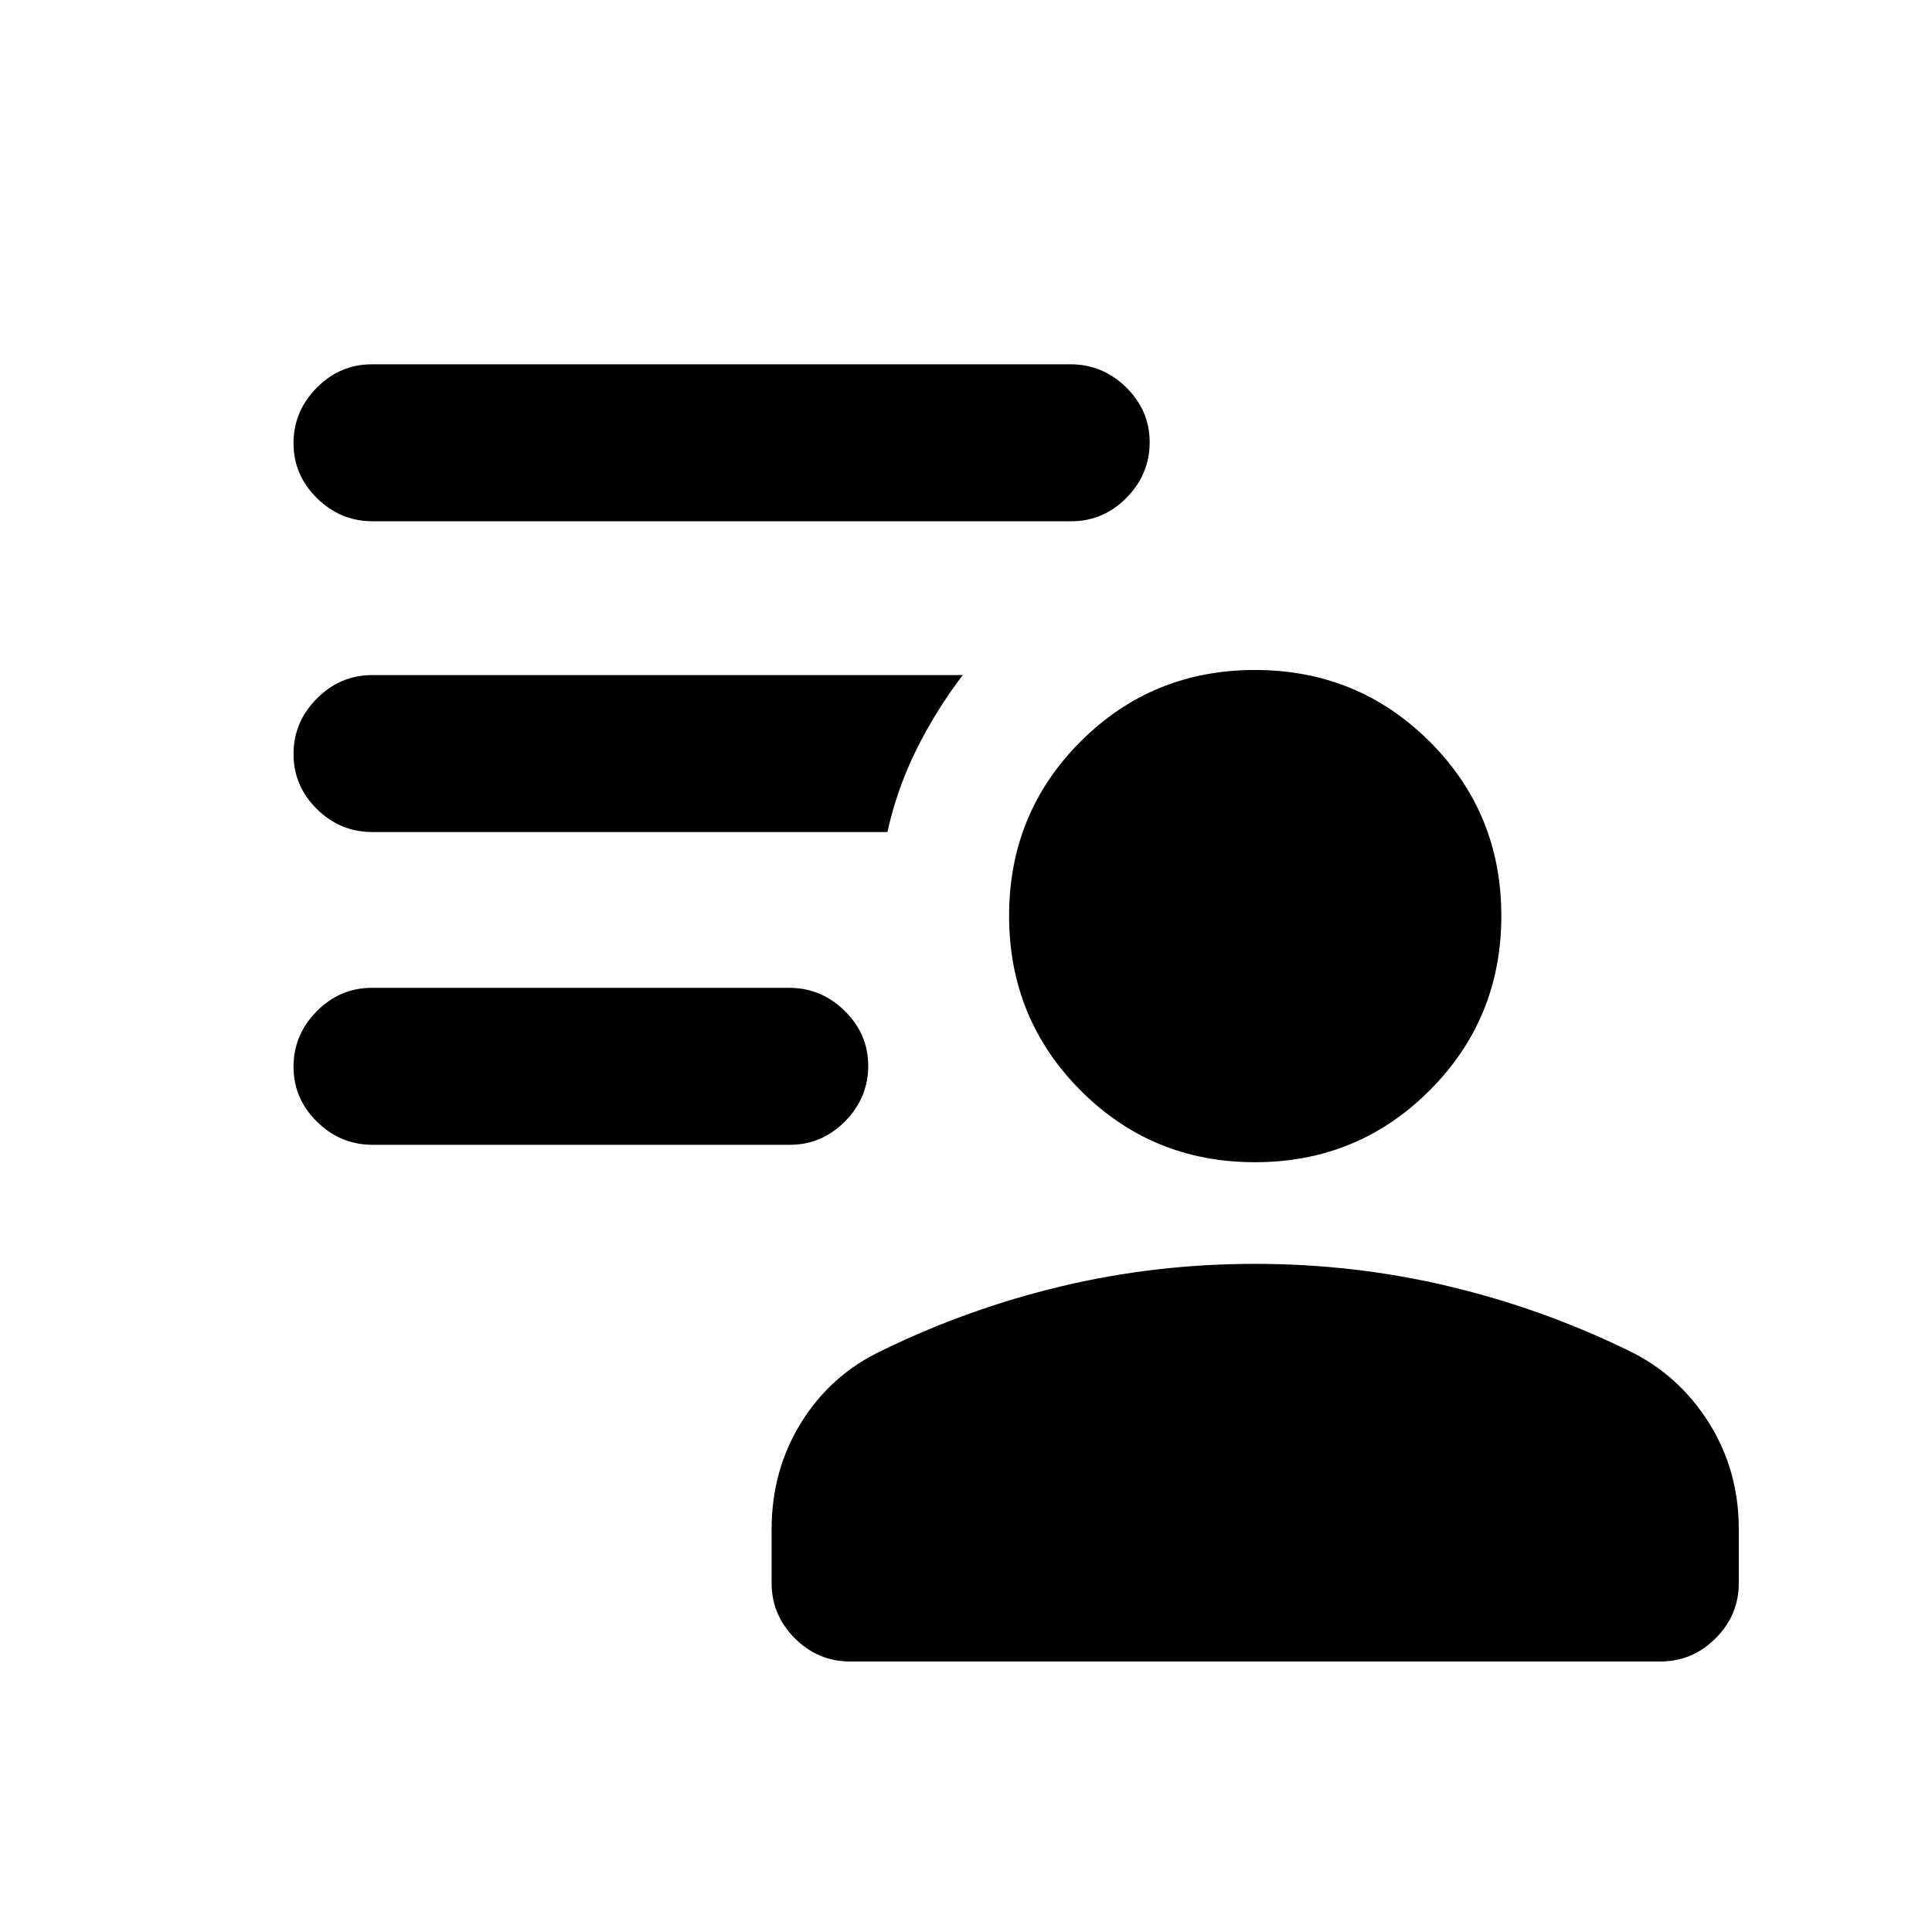 <svg xmlns="http://www.w3.org/2000/svg" height="20" viewBox="0 96 960 960" width="20"><path d="M623.587 673.5q-51.109 0-86.642-35.652-35.532-35.652-35.532-86.761 0-51.109 35.532-86.642 35.533-35.532 86.642-35.532 51.109 0 86.761 35.532Q746 499.978 746 551.087q0 51.109-35.652 86.761-35.652 35.652-86.761 35.652ZM422.413 921.587q-15.952 0-27.476-11.524t-11.524-27.476v-26.674q0-29.413 14.706-53.087 14.707-23.674 39.881-35.63 42.956-20.979 89.543-32.087Q574.13 724 623.587 724q49.456 0 96.163 11.109 46.707 11.108 89.663 32.087 24.674 11.956 39.631 35.63Q864 826.5 864 855.913v26.674q0 15.952-11.524 27.476T825 921.587H422.413Zm-29.96-256.739H185.131q-15.935 0-27.609-11.463-11.674-11.464-11.674-27.327 0-15.862 11.512-27.536 11.512-11.674 27.447-11.674H392.13q15.935 0 27.609 11.463 11.674 11.464 11.674 27.326 0 15.863-11.512 27.537-11.513 11.674-27.448 11.674Zm139.834-309.826h-347.15q-15.941 0-27.615-11.464-11.674-11.463-11.674-27.326 0-15.863 11.516-27.537t27.458-11.674h347.15q15.941 0 27.615 11.464 11.674 11.463 11.674 27.326 0 15.863-11.517 27.537-11.516 11.674-27.457 11.674Zm-91.331 154.413H185.021q-16.026 0-27.6-11.464-11.573-11.463-11.573-27.326 0-15.863 11.587-27.536 11.588-11.674 27.635-11.674h293.343q-12.957 16.891-22.799 36.538-9.842 19.648-14.658 41.462Z"/></svg>